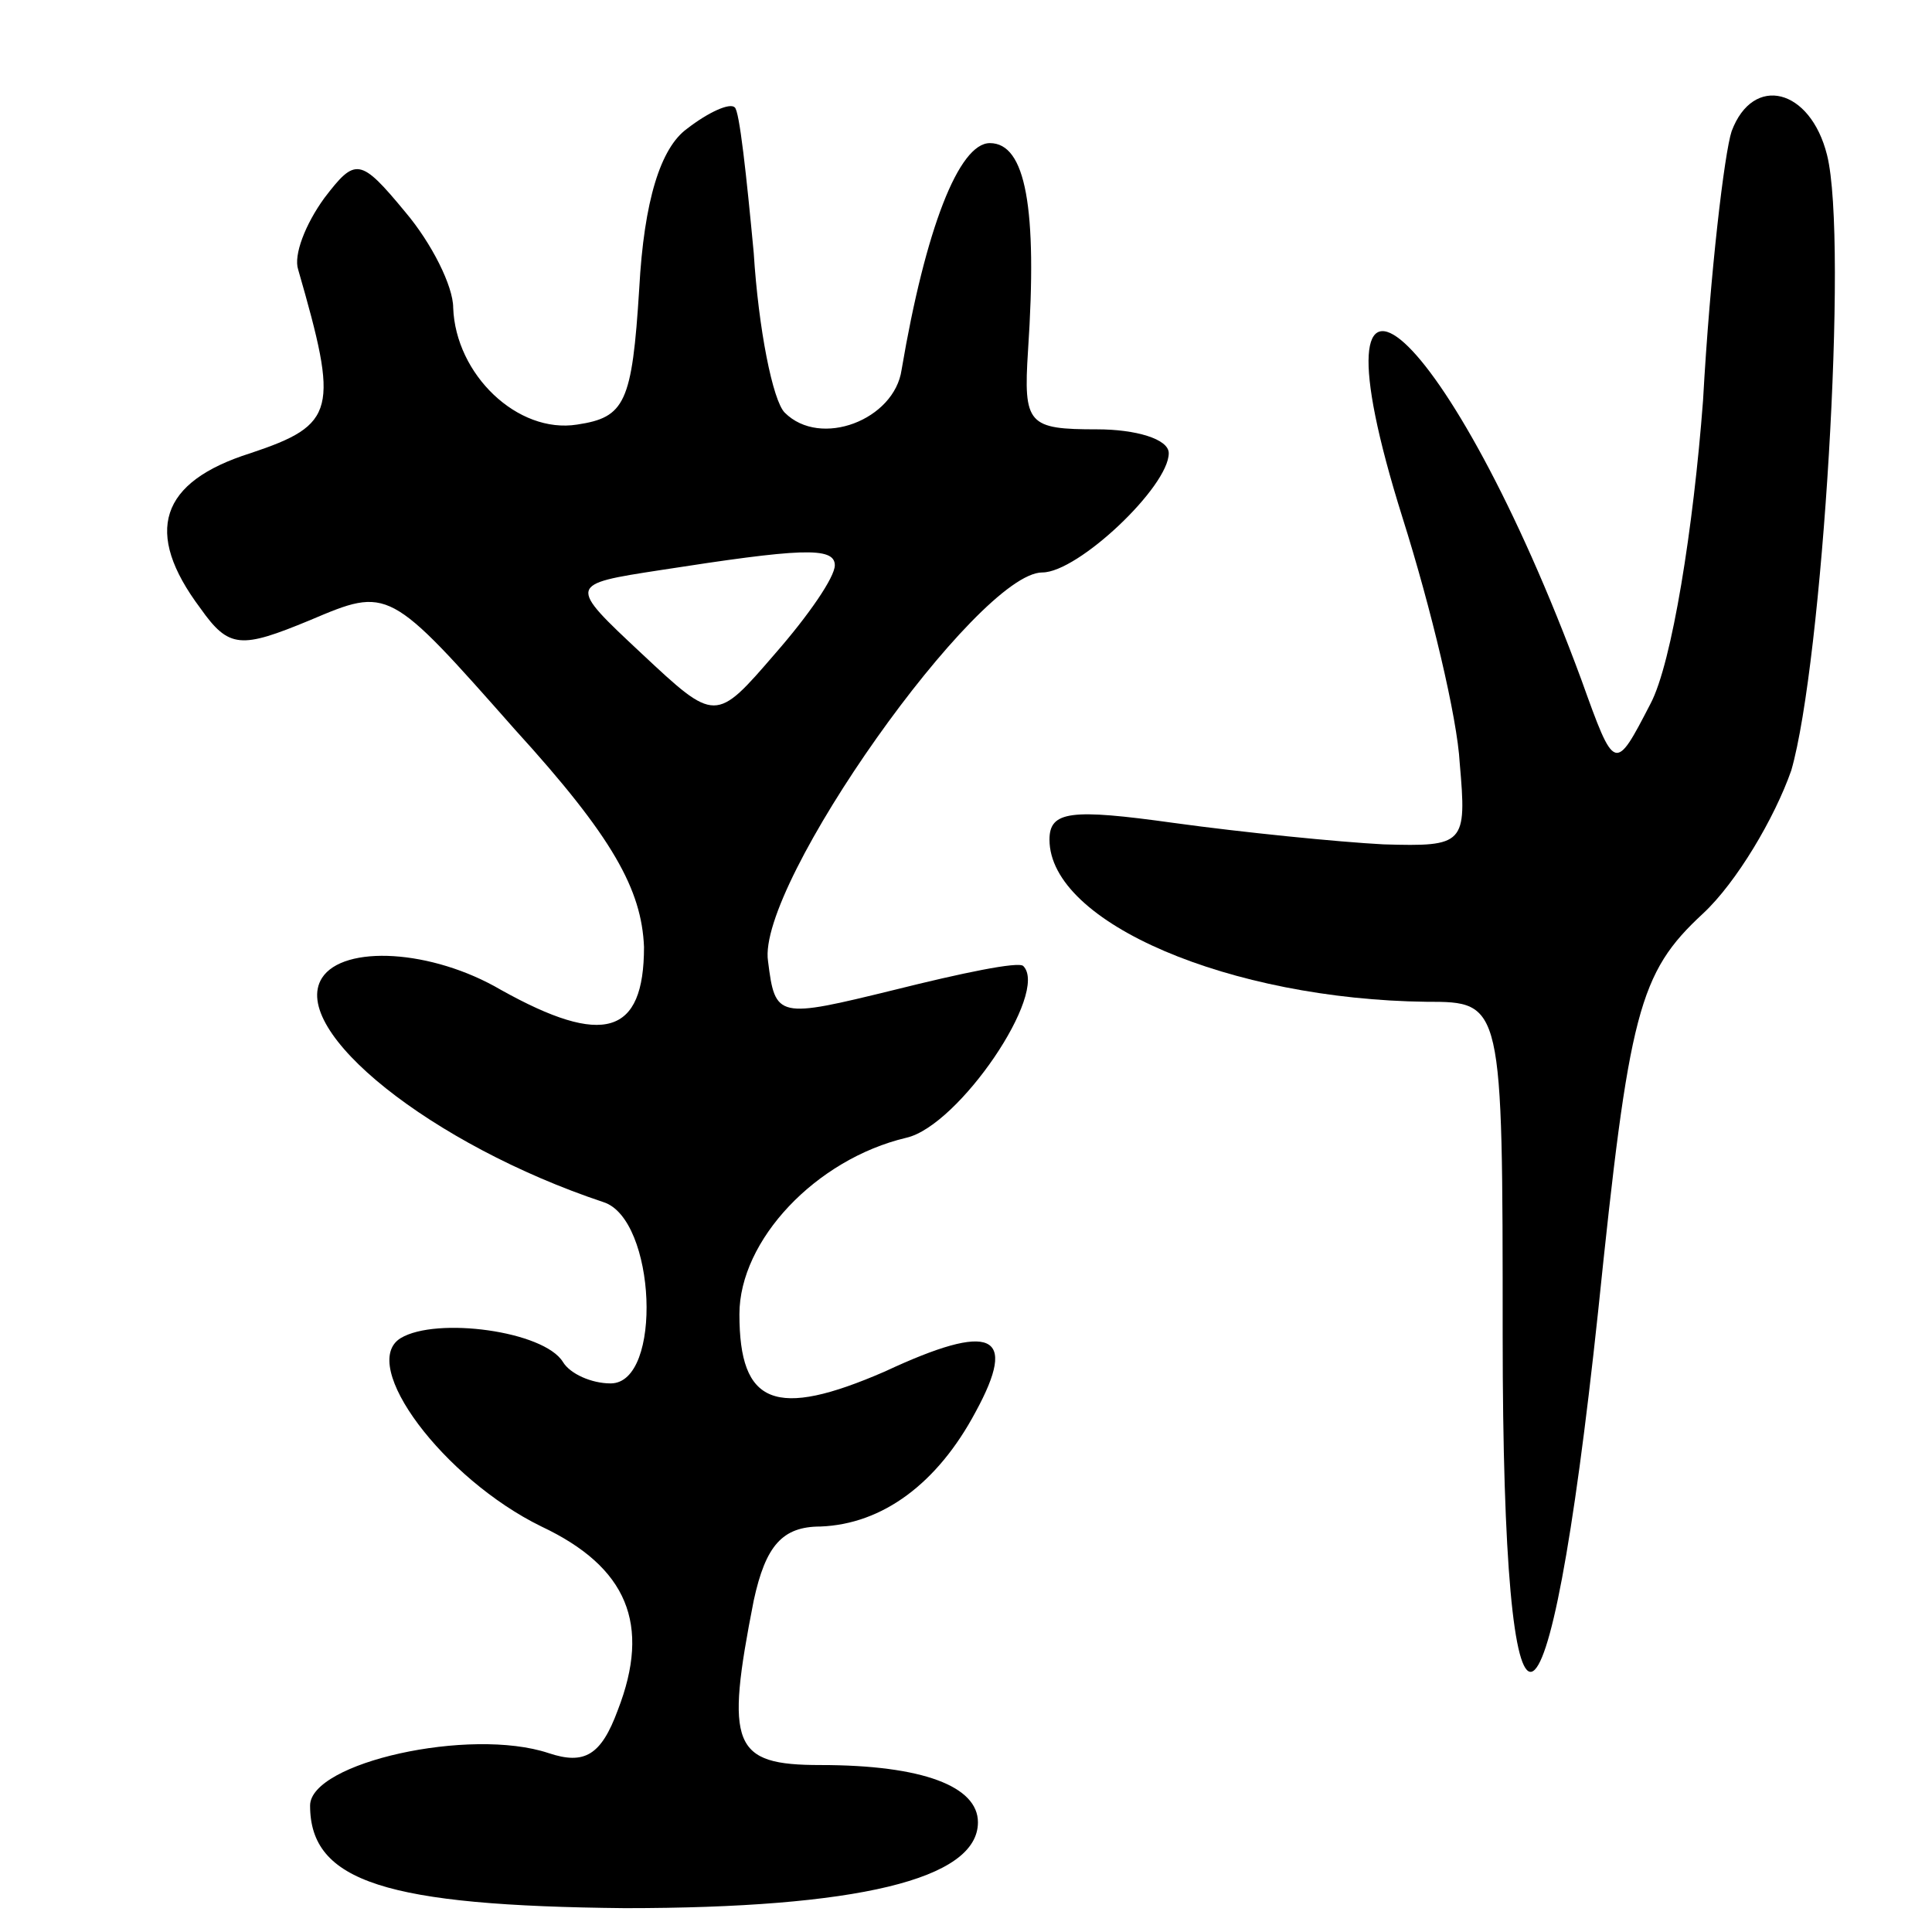 <svg version="1.0" xmlns="http://www.w3.org/2000/svg"
 width="81pt" height="81pt" viewBox="0 0 81 81"
 preserveAspectRatio="xMidYMid meet">
<g transform="translate(0,81) scale(0.1,-0.1)"
fill="#000000" stroke="none">
<path d="M288 756 c-11 -8 -18 -30 -20 -67 -3 -48 -6 -54 -26 -57 -25 -4 -51
21 -52 49 0 9 -9 27 -20 40 -19 23 -21 23 -34 6 -8 -11 -13 -24 -11 -30 17
-59 16 -65 -20 -77 -38 -12 -45 -33 -21 -65 12 -17 17 -17 46 -5 33 14 33 14
86 -46 41 -45 53 -67 54 -91 0 -37 -17 -42 -60 -18 -29 17 -66 19 -75 5 -14
-22 46 -70 118 -94 22 -7 25 -76 3 -76 -8 0 -17 4 -20 9 -8 13 -53 19 -68 10
-18 -11 18 -59 59 -79 36 -17 46 -41 32 -77 -7 -19 -14 -23 -29 -18 -33 11
-100 -4 -100 -22 0 -32 32 -42 132 -43 97 0 148 12 148 36 0 15 -23 24 -66 24
-37 0 -40 8 -28 69 5 23 12 31 28 31 26 1 49 18 65 48 18 33 7 38 -38 17 -46
-20 -61 -14 -61 24 0 31 32 65 70 74 22 5 60 61 49 72 -2 2 -26 -3 -54 -10
-49 -12 -50 -12 -53 12 -5 32 88 163 115 163 15 0 53 36 53 50 0 6 -14 10 -30
10 -29 0 -31 2 -29 33 4 60 -1 87 -16 87 -13 0 -27 -36 -37 -95 -3 -21 -34
-33 -49 -18 -5 5 -11 35 -13 67 -3 32 -6 60 -8 61 -2 2 -11 -2 -20 -9z m62
-183 c0 -5 -11 -21 -25 -37 -25 -29 -25 -29 -56 0 -31 29 -31 29 8 35 58 9 73
10 73 2z"/>
<path d="M726 755 c-3 -9 -9 -59 -12 -113 -4 -53 -13 -110 -22 -127 -15 -29
-15 -29 -29 10 -55 149 -118 205 -75 68 12 -38 23 -84 24 -103 3 -34 2 -35
-32 -34 -19 1 -59 5 -88 9 -43 6 -52 5 -52 -7 0 -35 76 -67 158 -68 32 0 32 0
32 -140 0 -192 19 -187 40 10 13 126 17 142 44 167 14 13 30 40 37 60 13 45
24 222 15 258 -7 28 -31 34 -40 10z"/>
</g>
</svg>

